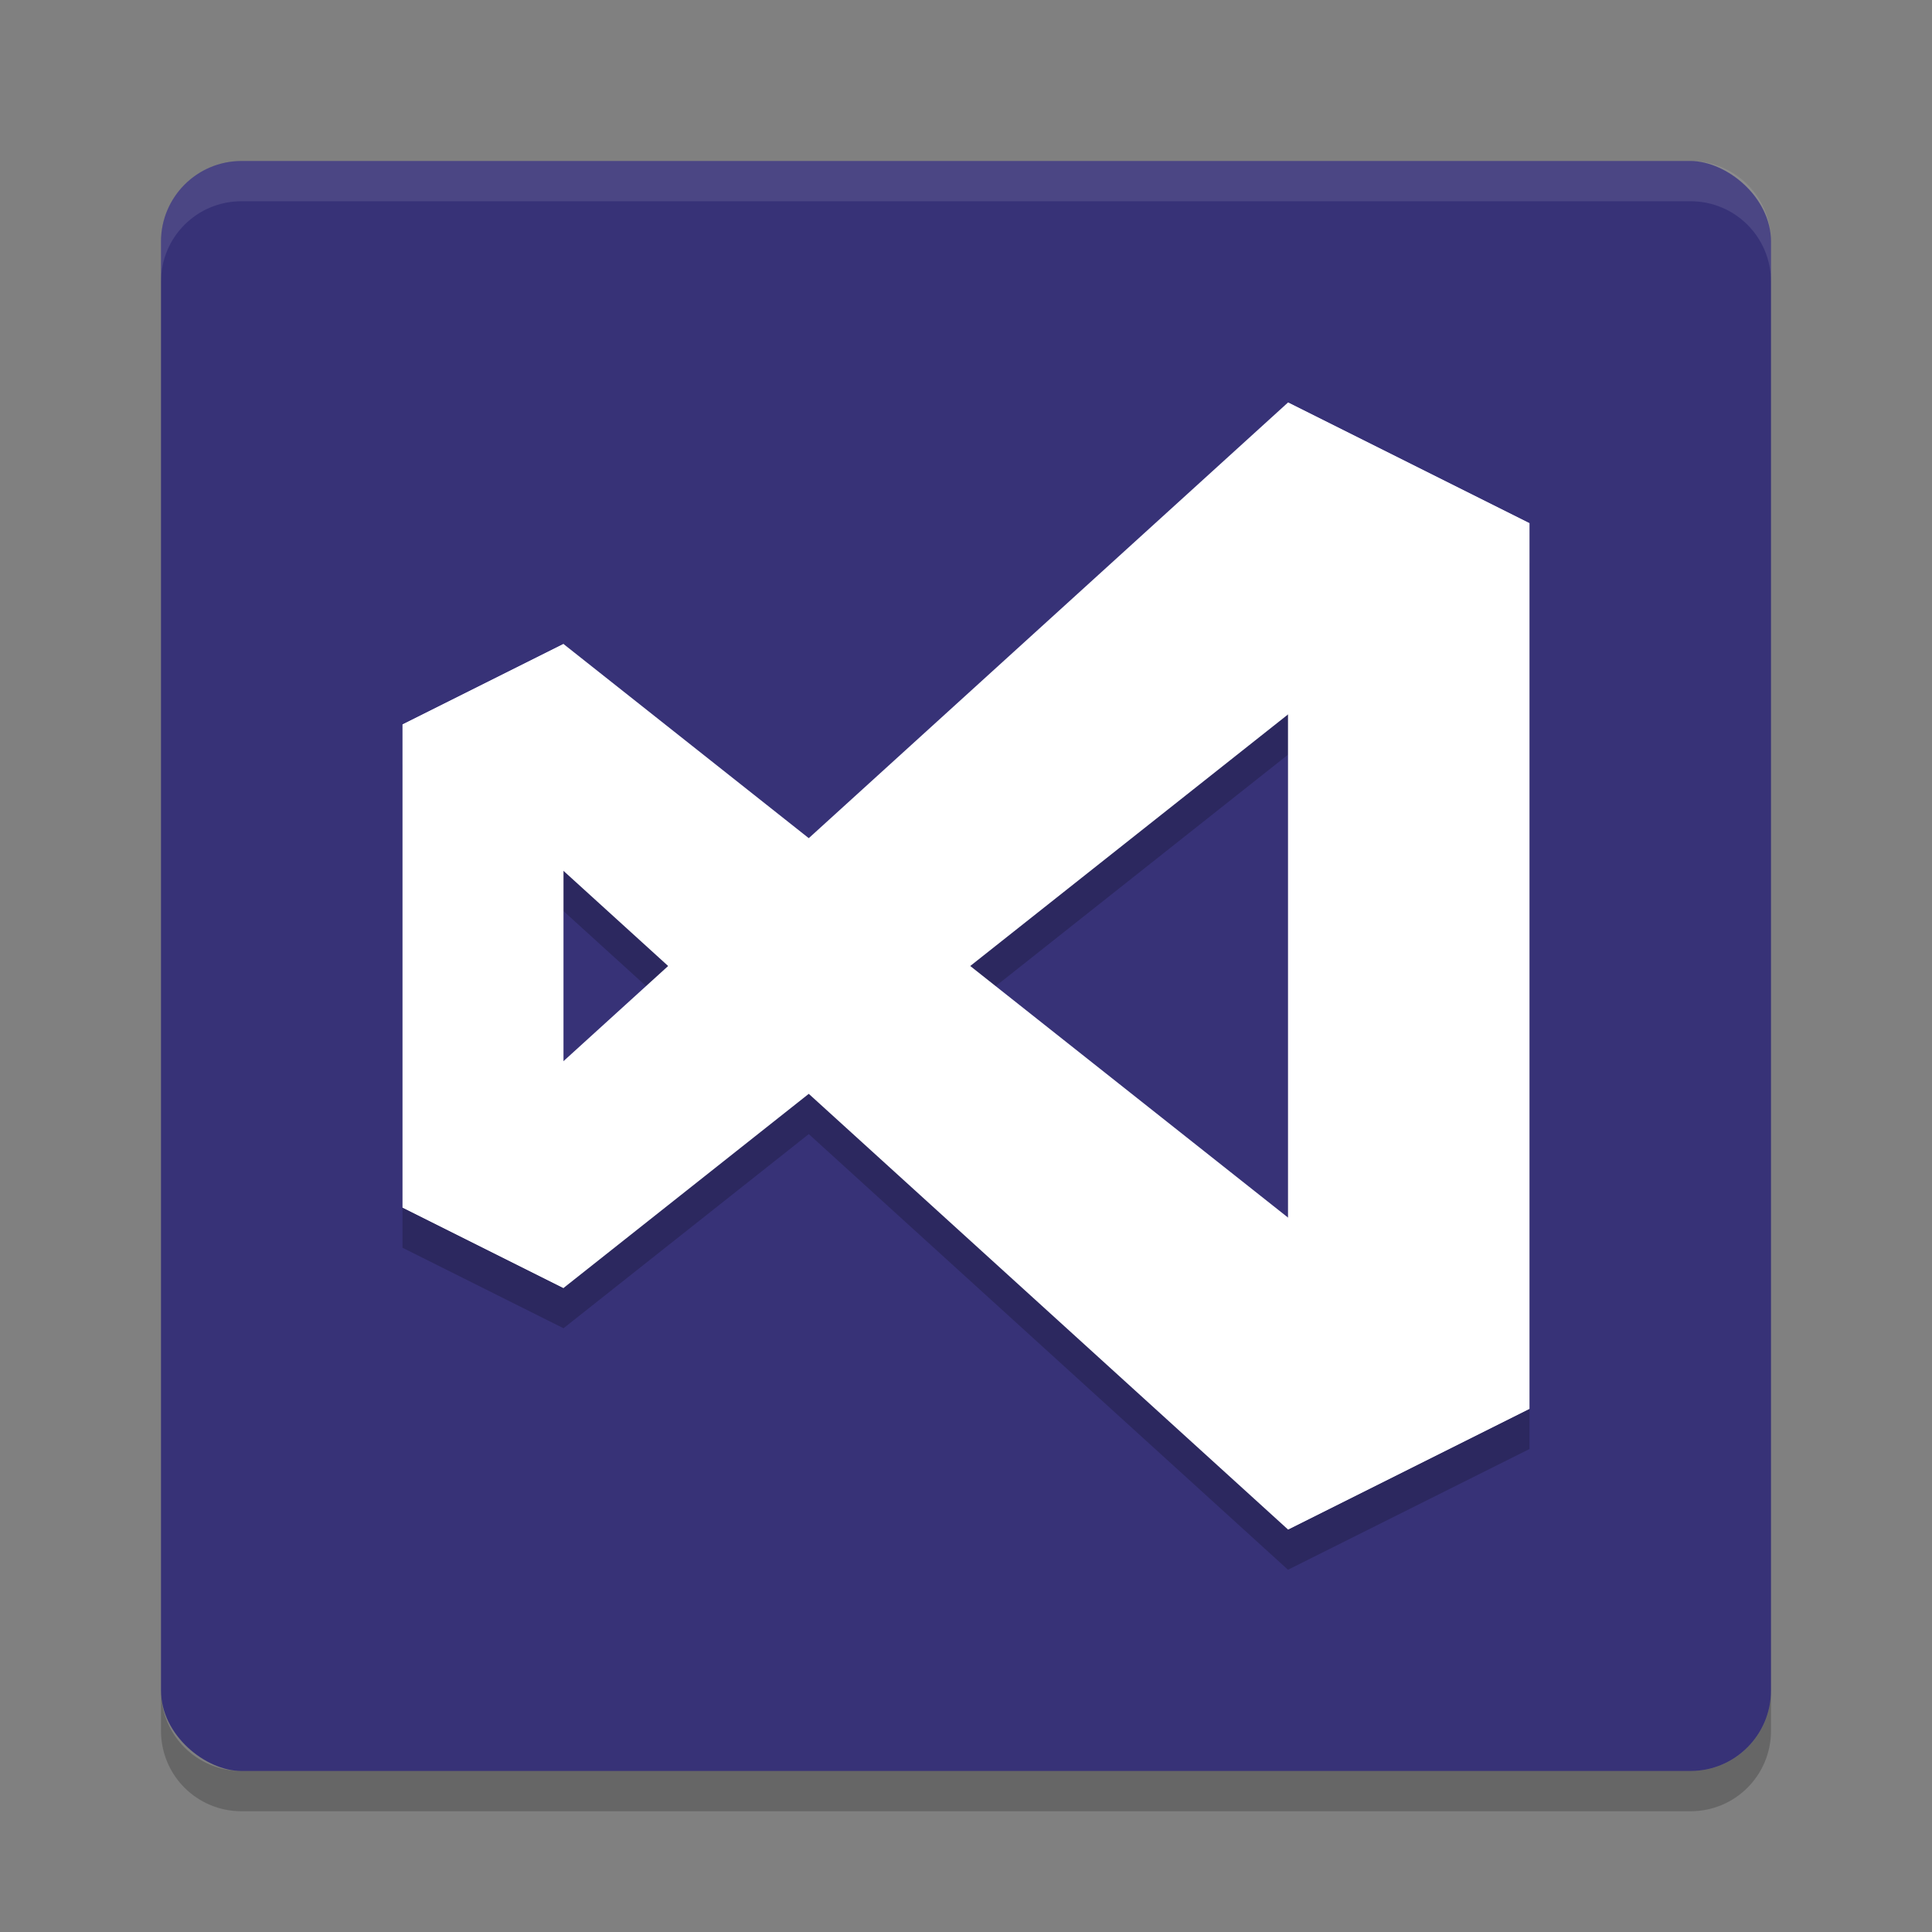 <?xml version="1.0" encoding="UTF-8" standalone="no"?>
<svg xmlns="http://www.w3.org/2000/svg" height="24" width="24" version="1">
 <rect width="100%" height="100%" fill="#808080" stroke="none"/>
 <g transform="translate(1,1)">
  <rect ry="1" rx="1" transform="matrix(0,-1,-1,0,0,0)" height="20" width="20" y="-21" x="-21" fill="#373277"/>
  <path opacity=".1" fill="#fff" d="m2 1c-0.554 0-1 0.446-1 1v0.5c0-0.554 0.446-1 1-1h18c0.554 0 1 0.446 1 1v-0.5c0-0.554-0.446-1-1-1h-18z"/>
  <path opacity=".2" d="m2 21.5c-0.554 0-1-0.446-1-1v-0.5c0 0.554 0.446 1 1 1h18c0.554 0 1-0.446 1-1v0.5c0 0.554-0.446 1-1 1h-18z"/>
  <path opacity=".2" d="m15 4.5-5.953 5.412-3.047-2.412l-2 1v6l2 1 3.047-2.412 5.953 5.412 3-1.5v-11l-3-1.5zm0 3.875v6.25l-3.947-3.125 3.947-3.125zm-9 1.943 1.301 1.182-1.301 1.182v-2.364z" style="enable-background:new" fill-rule="evenodd"/>
  <g fill-rule="evenodd" transform="translate(-1,-1)" fill="#fff">
   <path style="enable-background:new" d="m16 5-11 10 2 1 12-9.5z"/>
   <path style="enable-background:new" d="m16 19-11-10 2-1 12 9.5z"/>
   <path style="enable-background:new" d="m19 17.5v-11l-3-1.5v14z"/>
   <path style="enable-background:new" d="m5 15v-6l2-1v8z"/>
  </g>
 </g>
</svg>
